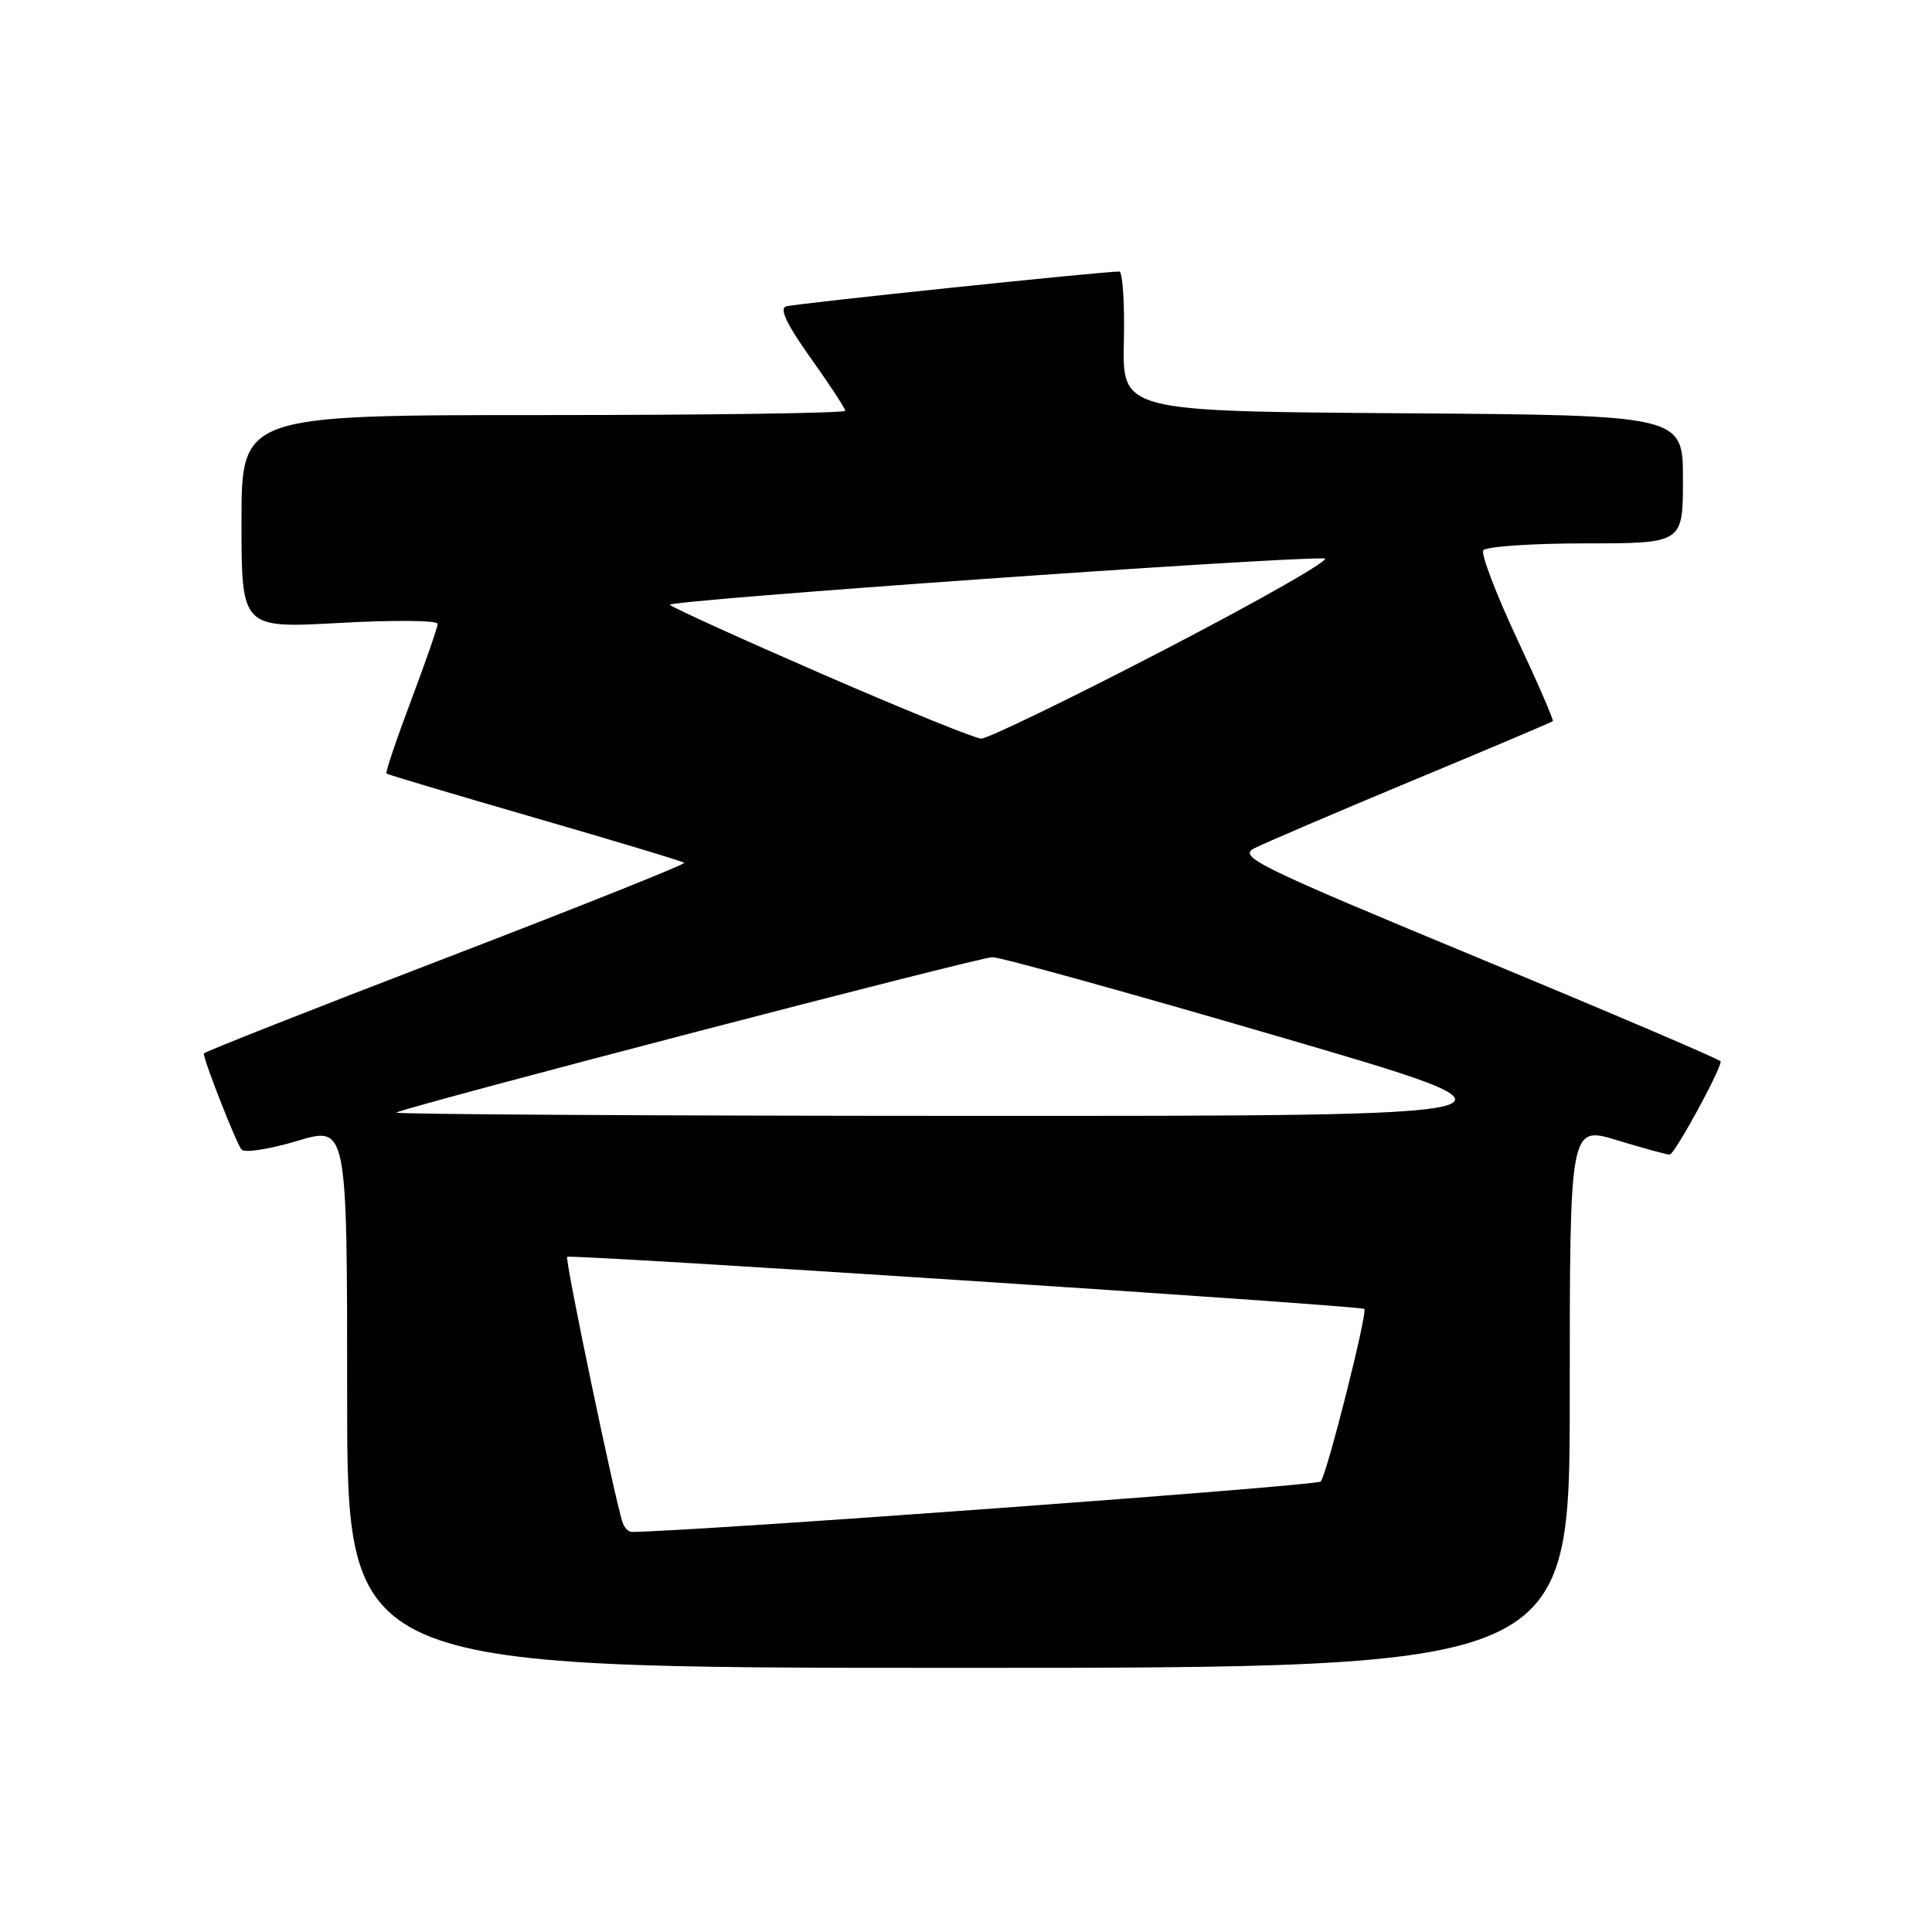 <?xml version="1.0" encoding="UTF-8" standalone="no"?>
<!DOCTYPE svg PUBLIC "-//W3C//DTD SVG 1.1//EN" "http://www.w3.org/Graphics/SVG/1.1/DTD/svg11.dtd" >
<svg xmlns="http://www.w3.org/2000/svg" xmlns:xlink="http://www.w3.org/1999/xlink" version="1.1" viewBox="0 0 256 256">
 <g >
 <path fill="currentColor"
d=" M 208.00 185.09 C 208.00 149.18 208.00 149.18 214.25 151.08 C 217.69 152.13 220.83 152.99 221.24 152.99 C 221.87 153.00 228.00 141.80 228.00 140.64 C 228.00 140.42 213.56 134.25 195.92 126.94 C 166.66 114.81 164.04 113.53 166.17 112.42 C 167.45 111.76 176.82 107.74 187.00 103.50 C 197.18 99.27 205.62 95.69 205.76 95.56 C 205.90 95.43 203.76 90.49 200.99 84.59 C 198.23 78.68 196.23 73.44 196.54 72.93 C 196.86 72.42 202.94 72.00 210.06 72.00 C 223.00 72.00 223.00 72.00 223.00 63.51 C 223.00 55.02 223.00 55.02 185.86 54.76 C 148.71 54.50 148.71 54.50 148.92 45.25 C 149.03 40.16 148.76 35.99 148.31 35.98 C 146.41 35.94 105.38 40.22 104.16 40.60 C 103.24 40.88 104.25 42.99 107.41 47.43 C 109.94 50.97 112.00 54.12 112.00 54.43 C 112.00 54.74 94.00 55.00 72.00 55.00 C 32.00 55.00 32.00 55.00 32.00 69.13 C 32.00 83.26 32.00 83.26 45.00 82.54 C 52.15 82.14 58.00 82.20 57.99 82.66 C 57.99 83.12 56.39 87.72 54.45 92.87 C 52.51 98.03 51.05 102.36 51.21 102.50 C 51.37 102.64 60.24 105.28 70.91 108.37 C 81.59 111.46 90.48 114.14 90.66 114.33 C 90.85 114.52 76.60 120.21 59.00 126.97 C 41.40 133.73 27.00 139.41 27.00 139.59 C 27.00 140.54 31.36 151.62 32.01 152.33 C 32.42 152.79 35.74 152.27 39.38 151.18 C 46.00 149.19 46.00 149.19 46.00 185.10 C 46.00 221.00 46.00 221.00 127.00 221.00 C 208.00 221.00 208.00 221.00 208.00 185.09 Z  M 82.50 201.75 C 81.54 199.02 74.82 166.84 75.15 166.54 C 75.56 166.15 180.34 173.00 180.78 173.44 C 181.24 173.91 175.82 195.39 175.00 196.31 C 174.49 196.88 92.38 202.89 83.72 202.99 C 83.29 203.00 82.74 202.44 82.50 201.75 Z  M 52.50 147.42 C 55.42 146.21 129.81 126.82 131.50 126.83 C 132.60 126.84 149.70 131.58 169.50 137.37 C 205.50 147.88 205.50 147.88 128.50 147.86 C 86.15 147.85 51.95 147.65 52.50 147.42 Z  M 109.00 89.34 C 98.28 84.68 89.17 80.54 88.76 80.14 C 88.15 79.55 168.82 73.83 175.50 73.99 C 176.60 74.02 167.15 79.42 154.50 85.99 C 141.85 92.56 130.82 97.91 130.00 97.87 C 129.18 97.84 119.72 94.00 109.00 89.34 Z "/>
</g>
</svg>